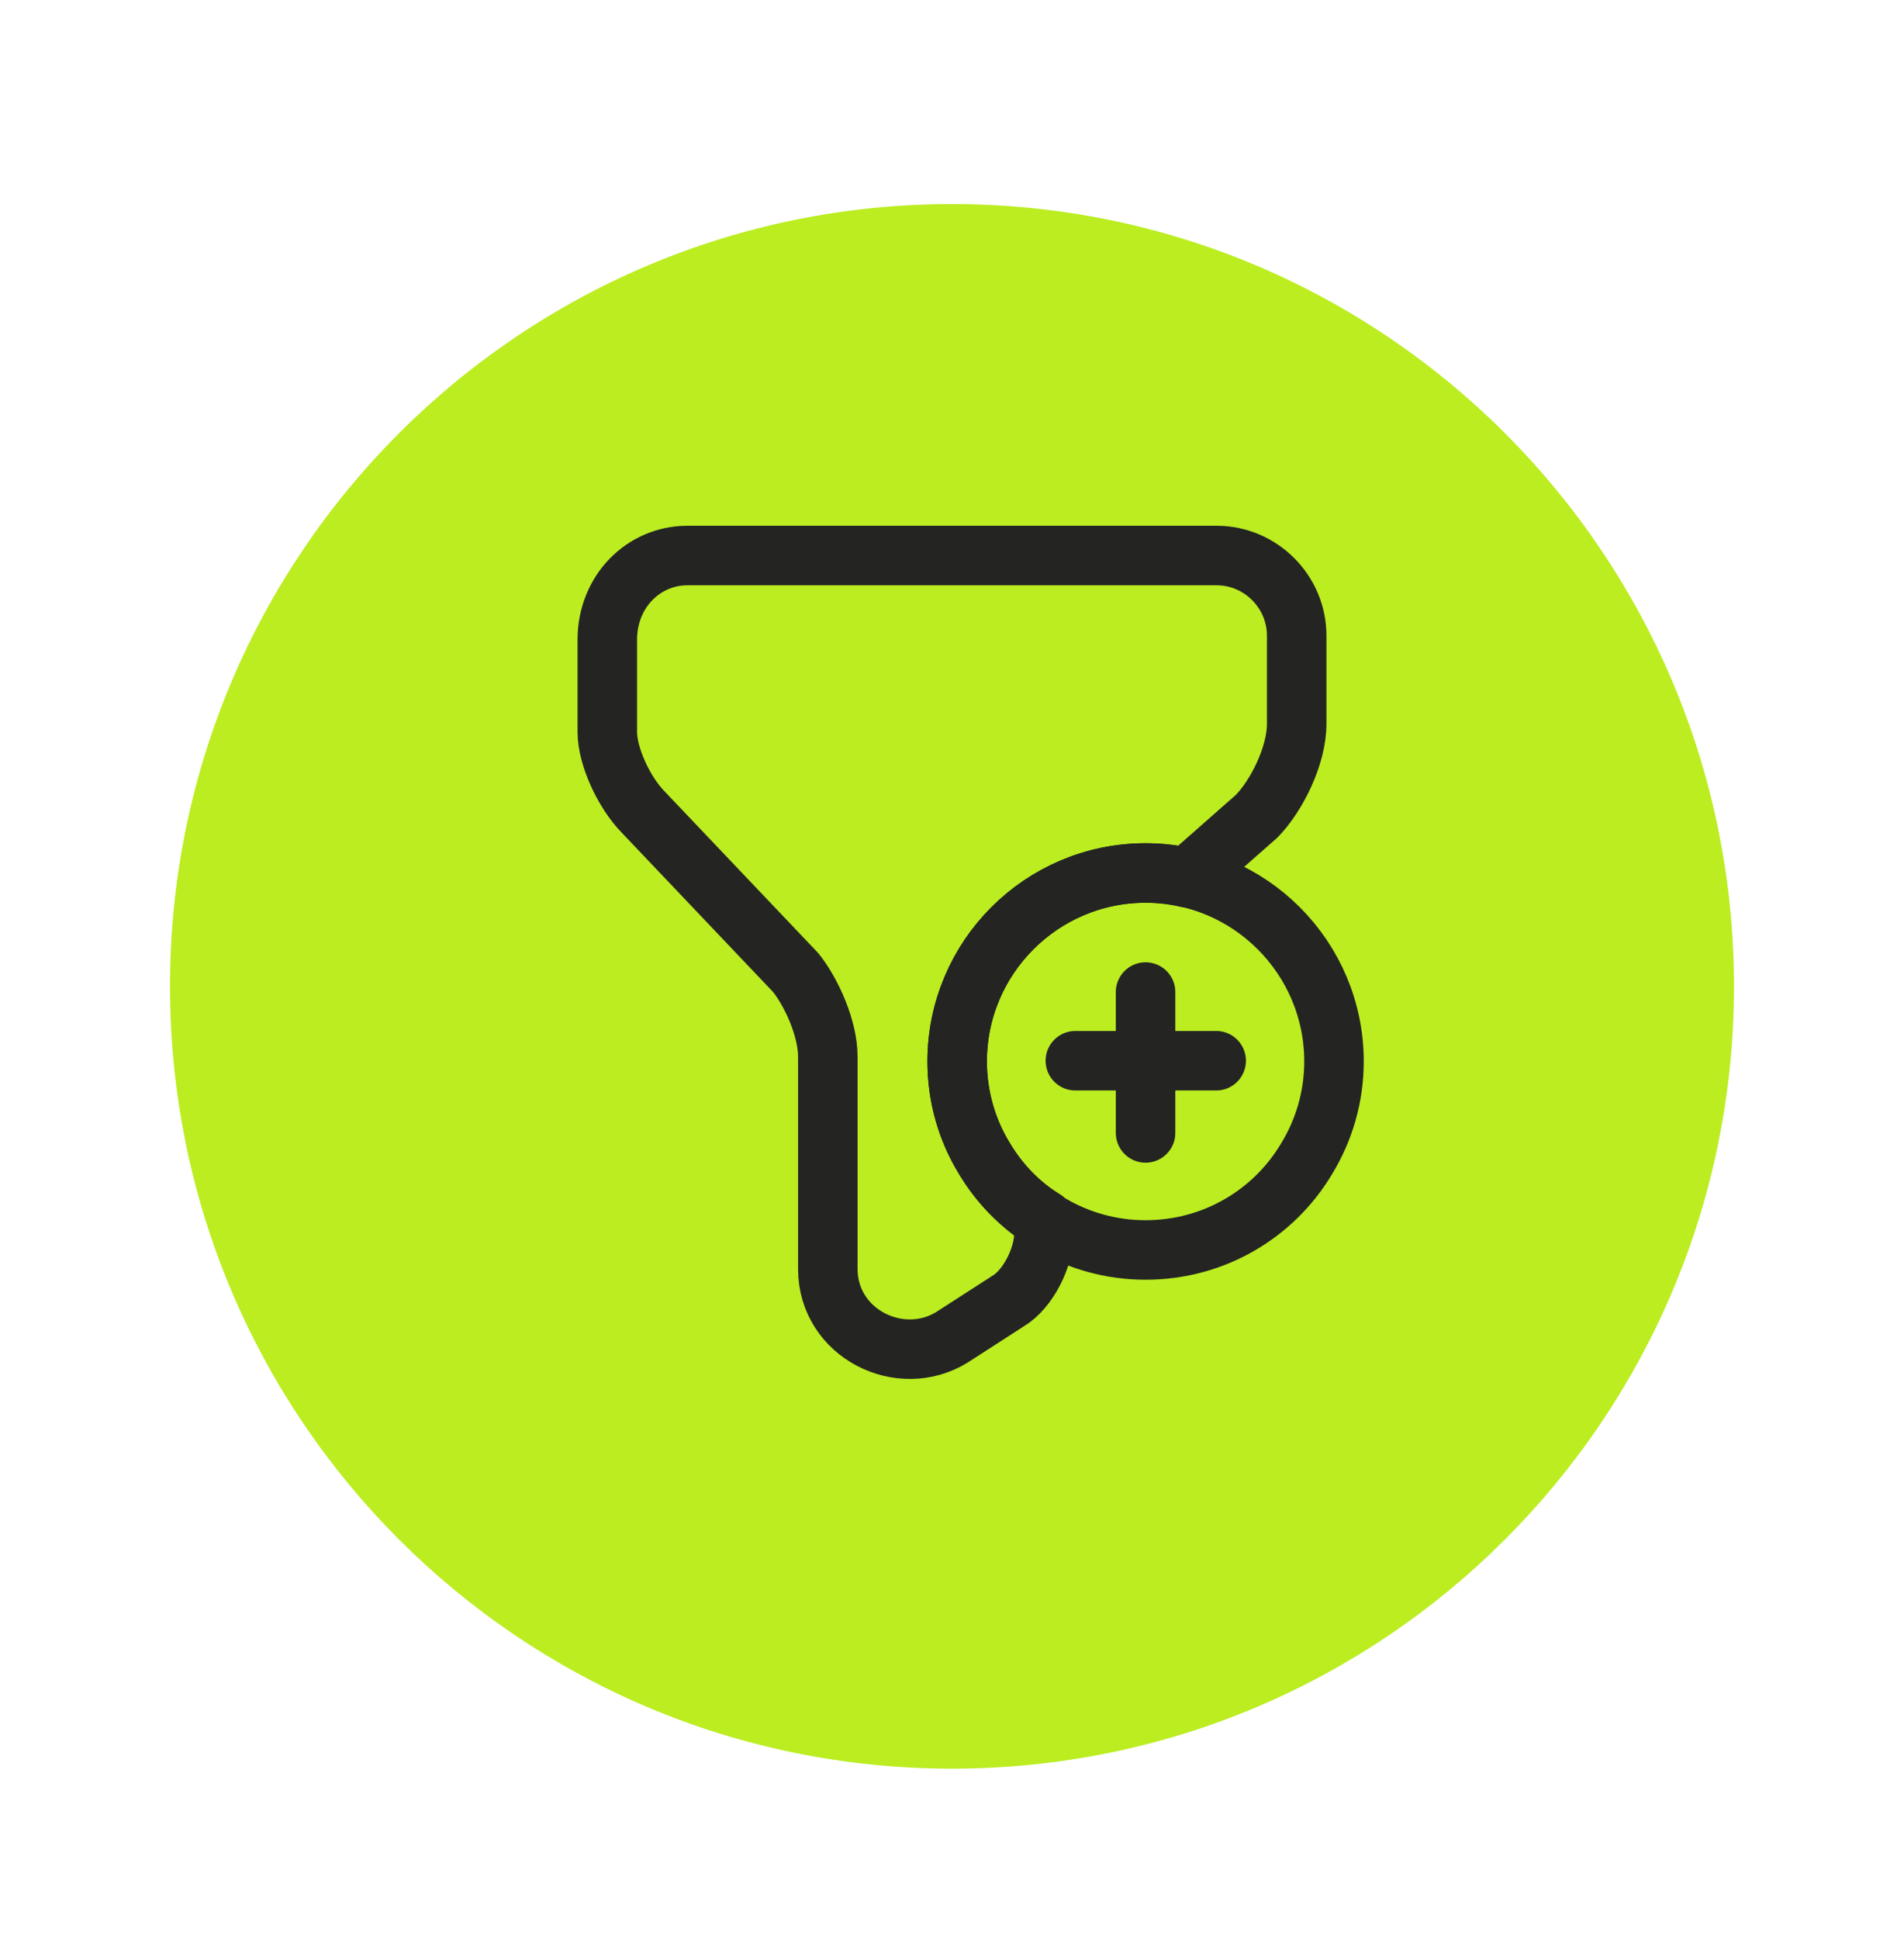 <svg width="56" height="57" viewBox="0 0 56 57" fill="none" xmlns="http://www.w3.org/2000/svg">
<g filter="url(#filter0_d_1756_2728)">
<path d="M28 51C40.703 51 51 40.703 51 28C51 15.297 40.703 5 28 5C15.297 5 5 15.297 5 28C5 40.703 15.297 51 28 51Z" fill="#BBED21"/>
</g>
<path d="M39.235 31.209C39.235 32.247 38.943 33.227 38.43 34.067C37.473 35.677 35.712 36.75 33.693 36.75C31.675 36.75 29.913 35.665 28.957 34.067C28.443 33.239 28.152 32.247 28.152 31.209C28.152 28.152 30.637 25.667 33.693 25.667C36.75 25.667 39.235 28.152 39.235 31.209Z" stroke="#242423" stroke-width="1.75" stroke-miterlimit="10" stroke-linecap="round" stroke-linejoin="round"/>
<path d="M35.77 31.186H31.628" stroke="#242423" stroke-width="1.75" stroke-miterlimit="10" stroke-linecap="round" stroke-linejoin="round"/>
<path d="M33.693 29.167V33.309" stroke="#242423" stroke-width="1.75" stroke-miterlimit="10" stroke-linecap="round" stroke-linejoin="round"/>
<path d="M38.138 18.69V21.28C38.138 22.225 37.543 23.403 36.96 23.998L34.907 25.806C34.522 25.713 34.113 25.666 33.693 25.666C30.637 25.666 28.152 28.151 28.152 31.208C28.152 32.246 28.443 33.226 28.957 34.066C29.388 34.79 29.983 35.408 30.707 35.851V36.248C30.707 36.96 30.24 37.905 29.645 38.255L28 39.316C26.472 40.261 24.348 39.2 24.348 37.31V31.068C24.348 30.24 23.87 29.178 23.403 28.595L18.923 23.881C18.34 23.286 17.862 22.225 17.862 21.525V18.806C17.862 17.395 18.923 16.333 20.218 16.333H35.782C37.077 16.333 38.138 17.395 38.138 18.69Z" stroke="#242423" stroke-width="1.75" stroke-miterlimit="10" stroke-linecap="round" stroke-linejoin="round"/>
<defs>
<filter id="filter0_d_1756_2728" x="0" y="1" width="56" height="56" filterUnits="userSpaceOnUse" color-interpolation-filters="sRGB">
<feFlood flood-opacity="0" result="BackgroundImageFix"/>
<feColorMatrix in="SourceAlpha" type="matrix" values="0 0 0 0 0 0 0 0 0 0 0 0 0 0 0 0 0 0 127 0" result="hardAlpha"/>
<feOffset dy="1"/>
<feGaussianBlur stdDeviation="2.5"/>
<feComposite in2="hardAlpha" operator="out"/>
<feColorMatrix type="matrix" values="0 0 0 0 0.722 0 0 0 0 0.722 0 0 0 0 0.722 0 0 0 0.1 0"/>
<feBlend mode="normal" in2="BackgroundImageFix" result="effect1_dropShadow_1756_2728"/>
<feBlend mode="normal" in="SourceGraphic" in2="effect1_dropShadow_1756_2728" result="shape"/>
</filter>
</defs>
</svg>
